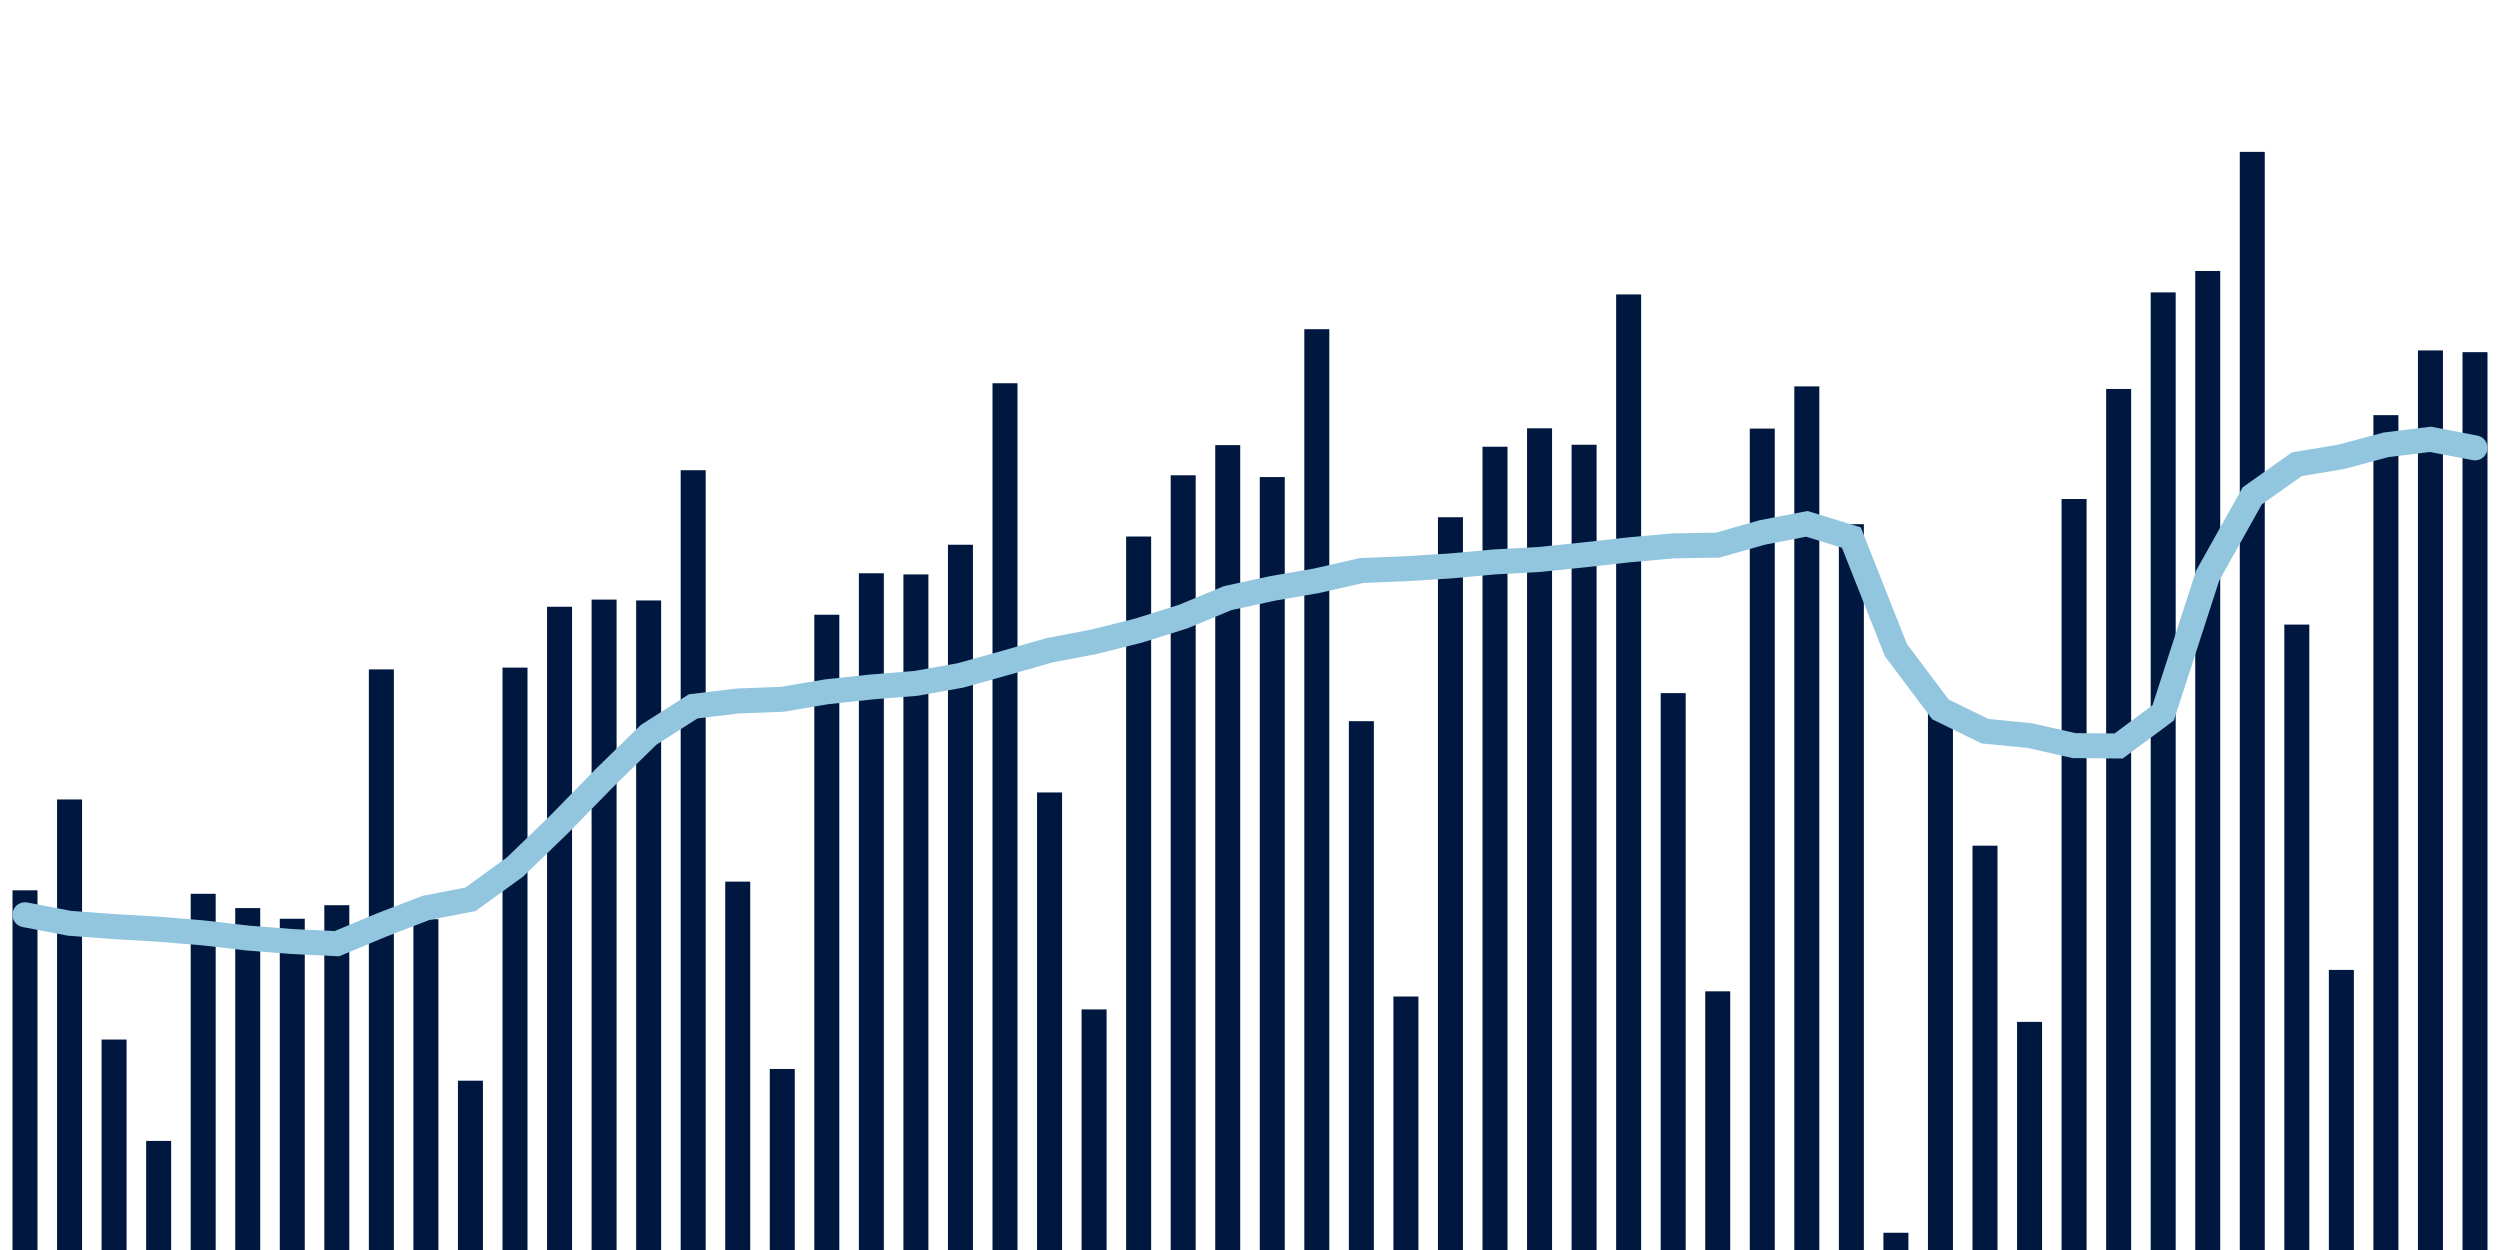<svg about="DATA_PUBLISHED_DATE:2021-12-16,RENDER_DATE:2021-12-16" xmlns="http://www.w3.org/2000/svg" viewBox="0,0,200,100"><g transform="translate(0,0)"></g><g class="fg-bars tests-vaccines" fill="#00183f" stroke="none"><g><rect x="197" y="28.173" width="2" height="71.827" id="tests-vaccines-0"></rect></g><g><rect x="193.436" y="28.033" width="2" height="71.967" id="tests-vaccines-1"></rect></g><g><rect x="189.873" y="33.211" width="2" height="66.789" id="tests-vaccines-2"></rect></g><g><rect x="186.309" y="77.593" width="2" height="22.407" id="tests-vaccines-3"></rect></g><g><rect x="182.745" y="49.967" width="2" height="50.033" id="tests-vaccines-4"></rect></g><g><rect x="179.182" y="12.15" width="2" height="87.85" id="tests-vaccines-5"></rect></g><g><rect x="175.618" y="21.678" width="2" height="78.322" id="tests-vaccines-6"></rect></g><g><rect x="172.055" y="23.392" width="2" height="76.608" id="tests-vaccines-7"></rect></g><g><rect x="168.491" y="31.117" width="2" height="68.883" id="tests-vaccines-8"></rect></g><g><rect x="164.927" y="39.921" width="2" height="60.079" id="tests-vaccines-9"></rect></g><g><rect x="161.364" y="81.751" width="2" height="18.249" id="tests-vaccines-10"></rect></g><g><rect x="157.8" y="67.654" width="2" height="32.346" id="tests-vaccines-11"></rect></g><g><rect x="154.236" y="56.749" width="2" height="43.251" id="tests-vaccines-12"></rect></g><g><rect x="150.673" y="98.621" width="2" height="1.379" id="tests-vaccines-13"></rect></g><g><rect x="147.109" y="41.935" width="2" height="58.065" id="tests-vaccines-14"></rect></g><g><rect x="143.545" y="30.911" width="2" height="69.089" id="tests-vaccines-15"></rect></g><g><rect x="139.982" y="34.287" width="2" height="65.713" id="tests-vaccines-16"></rect></g><g><rect x="136.418" y="79.307" width="2" height="20.693" id="tests-vaccines-17"></rect></g><g><rect x="132.855" y="55.449" width="2" height="44.551" id="tests-vaccines-18"></rect></g><g><rect x="129.291" y="23.555" width="2" height="76.445" id="tests-vaccines-19"></rect></g><g><rect x="125.727" y="35.581" width="2" height="64.419" id="tests-vaccines-20"></rect></g><g><rect x="122.164" y="34.263" width="2" height="65.737" id="tests-vaccines-21"></rect></g><g><rect x="118.6" y="35.739" width="2" height="64.261" id="tests-vaccines-22"></rect></g><g><rect x="115.036" y="41.379" width="2" height="58.621" id="tests-vaccines-23"></rect></g><g><rect x="111.473" y="79.721" width="2" height="20.279" id="tests-vaccines-24"></rect></g><g><rect x="107.909" y="57.695" width="2" height="42.305" id="tests-vaccines-25"></rect></g><g><rect x="104.345" y="26.336" width="2" height="73.664" id="tests-vaccines-26"></rect></g><g><rect x="100.782" y="38.166" width="2" height="61.834" id="tests-vaccines-27"></rect></g><g><rect x="97.218" y="35.61" width="2" height="64.39" id="tests-vaccines-28"></rect></g><g><rect x="93.655" y="38.022" width="2" height="61.978" id="tests-vaccines-29"></rect></g><g><rect x="90.091" y="42.922" width="2" height="57.078" id="tests-vaccines-30"></rect></g><g><rect x="86.527" y="80.754" width="2" height="19.246" id="tests-vaccines-31"></rect></g><g><rect x="82.964" y="63.396" width="2" height="36.604" id="tests-vaccines-32"></rect></g><g><rect x="79.4" y="30.659" width="2" height="69.341" id="tests-vaccines-33"></rect></g><g><rect x="75.836" y="43.579" width="2" height="56.421" id="tests-vaccines-34"></rect></g><g><rect x="72.273" y="45.954" width="2" height="54.046" id="tests-vaccines-35"></rect></g><g><rect x="68.709" y="45.862" width="2" height="54.138" id="tests-vaccines-36"></rect></g><g><rect x="65.145" y="49.179" width="2" height="50.821" id="tests-vaccines-37"></rect></g><g><rect x="61.582" y="85.517" width="2" height="14.483" id="tests-vaccines-38"></rect></g><g><rect x="58.018" y="70.53" width="2" height="29.47" id="tests-vaccines-39"></rect></g><g><rect x="54.455" y="37.617" width="2" height="62.383" id="tests-vaccines-40"></rect></g><g><rect x="50.891" y="48.036" width="2" height="51.964" id="tests-vaccines-41"></rect></g><g><rect x="47.327" y="47.967" width="2" height="52.033" id="tests-vaccines-42"></rect></g><g><rect x="43.764" y="48.54" width="2" height="51.46" id="tests-vaccines-43"></rect></g><g><rect x="40.2" y="53.408" width="2" height="46.592" id="tests-vaccines-44"></rect></g><g><rect x="36.636" y="86.456" width="2" height="13.544" id="tests-vaccines-45"></rect></g><g><rect x="33.073" y="73.537" width="2" height="26.463" id="tests-vaccines-46"></rect></g><g><rect x="29.509" y="53.553" width="2" height="46.447" id="tests-vaccines-47"></rect></g><g><rect x="25.945" y="72.417" width="2" height="27.583" id="tests-vaccines-48"></rect></g><g><rect x="22.382" y="73.501" width="2" height="26.499" id="tests-vaccines-49"></rect></g><g><rect x="18.818" y="72.647" width="2" height="27.353" id="tests-vaccines-50"></rect></g><g><rect x="15.255" y="71.504" width="2" height="28.496" id="tests-vaccines-51"></rect></g><g><rect x="11.691" y="91.273" width="2" height="8.727" id="tests-vaccines-52"></rect></g><g><rect x="8.127" y="83.164" width="2" height="16.836" id="tests-vaccines-53"></rect></g><g><rect x="4.564" y="63.957" width="2" height="36.043" id="tests-vaccines-54"></rect></g><g><rect x="1" y="71.225" width="2" height="28.775" id="tests-vaccines-55"></rect></g></g><g class="fg-line tests-vaccines" fill="none" stroke="#92c5de" stroke-width="2" stroke-linecap="round"><path d="M198,35.829L194.436,35.146L190.873,35.587L187.309,36.545L183.745,37.139L180.182,39.666L176.618,46.037L173.055,57.029L169.491,59.678L165.927,59.649L162.364,58.844L158.8,58.495L155.236,56.751L151.673,52.009L148.109,43.004L144.545,41.908L140.982,42.597L137.418,43.611L133.855,43.67L130.291,43.99L126.727,44.388L123.164,44.757L119.6,44.95L116.036,45.276L112.473,45.496L108.909,45.644L105.345,46.458L101.782,47.076L98.218,47.849L94.655,49.327L91.091,50.447L87.527,51.34L83.964,52.021L80.4,53.04L76.836,54.034L73.273,54.671L69.709,54.958L66.145,55.341L62.582,55.945L59.018,56.079L55.455,56.509L51.891,58.785L48.327,62.268L44.764,65.916L41.2,69.36L37.636,71.945L34.073,72.633L30.509,74.008L26.945,75.495L23.382,75.324L19.818,75.045L16.255,74.631L12.691,74.335L9.127,74.127L5.564,73.863L2,73.181"></path></g></svg>